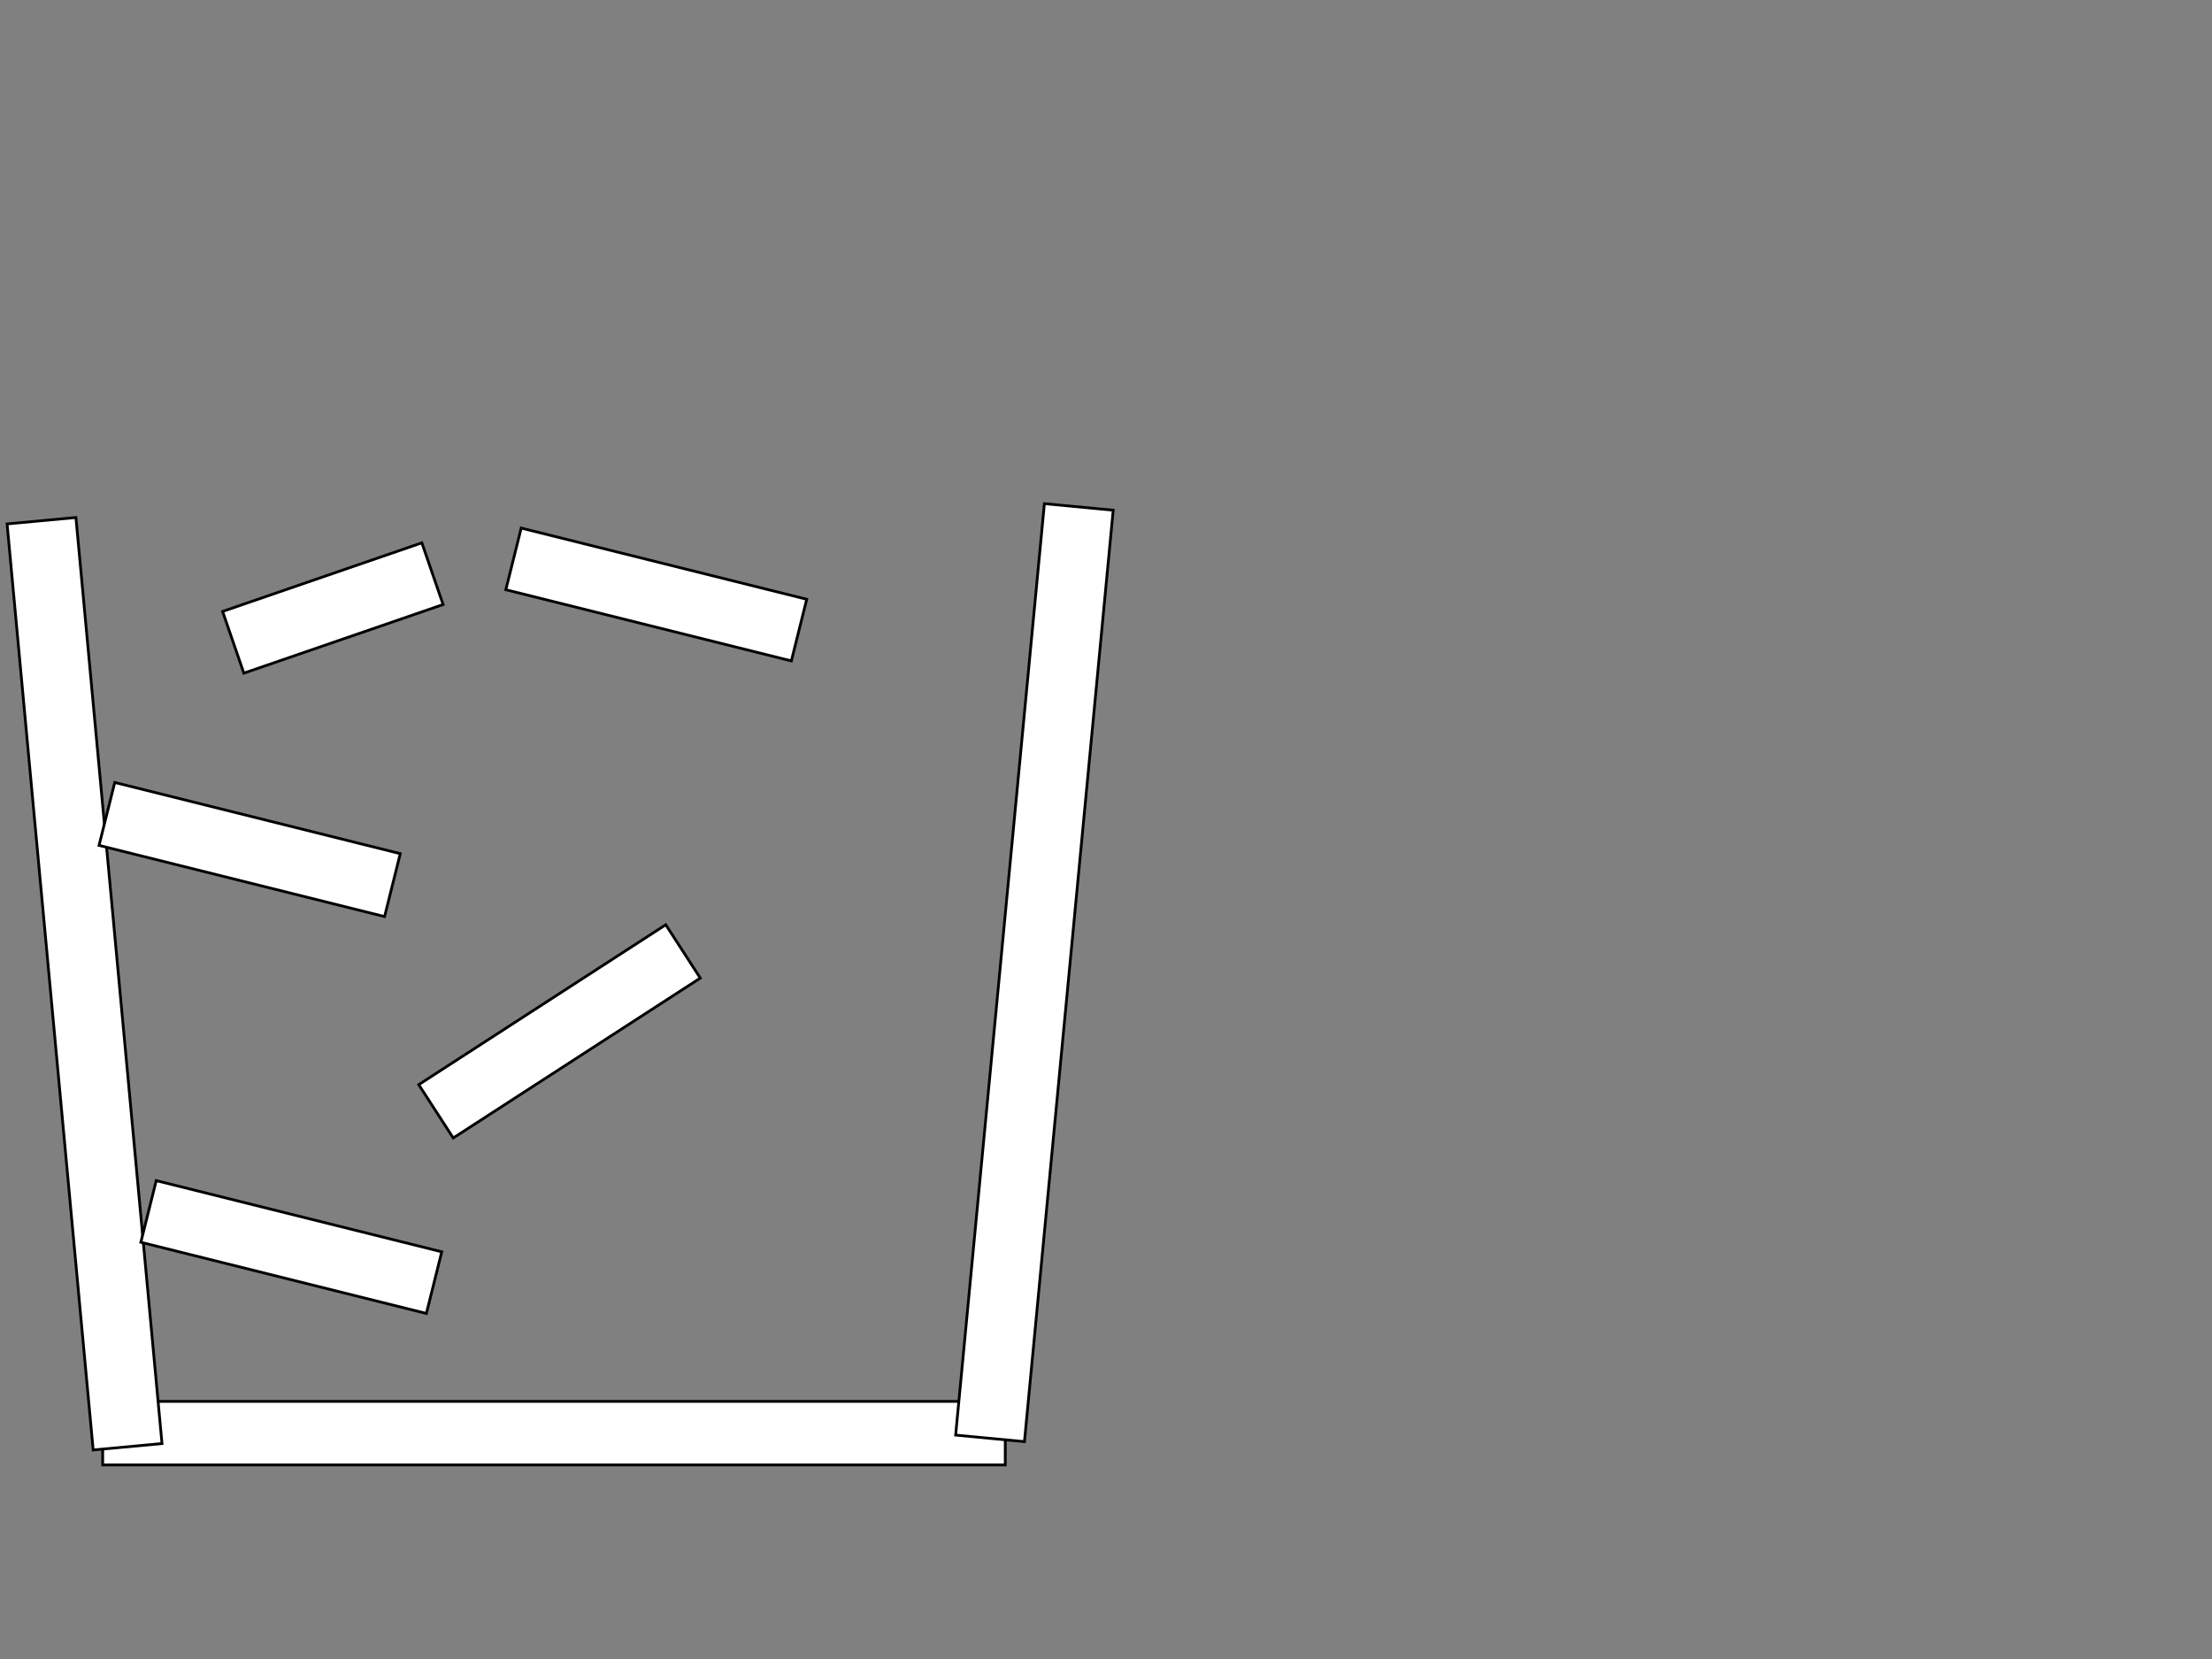 <svg width="800" height="600" xmlns="http://www.w3.org/2000/svg">
 <rect width="100%" height="100%" fill="#808080" stroke="none"/>
 <g>
  <title>Layer 1</title>
  <rect transform="rotate(-19 120.38 219.89)" stroke="#000" id="svg_1" height="23.605" width="76.213" y="208.087" x="82.273" fill="#fff"/>
  <rect transform="rotate(14 237.352 215.009)" stroke="#000" id="svg_2" height="22.979" width="106.426" y="203.519" x="184.139" fill="#fff"/>
  <rect id="svg_3" height="22.979" width="326.434" y="506.832" x="37.137" fill="#fff" stroke="#000"/>
  <rect transform="rotate(5.443 374.112 351.772)" stroke="#000" fill="#fff" x="361.612" y="182.577" width="25" height="338.39" id="svg_4"/>
  <rect transform="rotate(-5.311 30.579 355.783)" stroke="#000" fill="#fff" x="18.079" y="187.602" width="25" height="336.362" id="svg_5"/>
  <rect transform="rotate(14 90.294 307.241)" stroke="#000" id="svg_6" height="23.457" width="106.426" y="295.512" x="37.081" fill="#fff"/>
  <rect transform="rotate(-32.915 202.352 373.009)" stroke="#000" id="svg_7" height="22.979" width="106.426" y="361.519" x="149.139" fill="#fff"/>
  <rect transform="rotate(14 105.352 451.009)" stroke="#000" id="svg_8" height="22.979" width="106.426" y="439.519" x="52.139" fill="#fff"/>
 </g>

</svg>